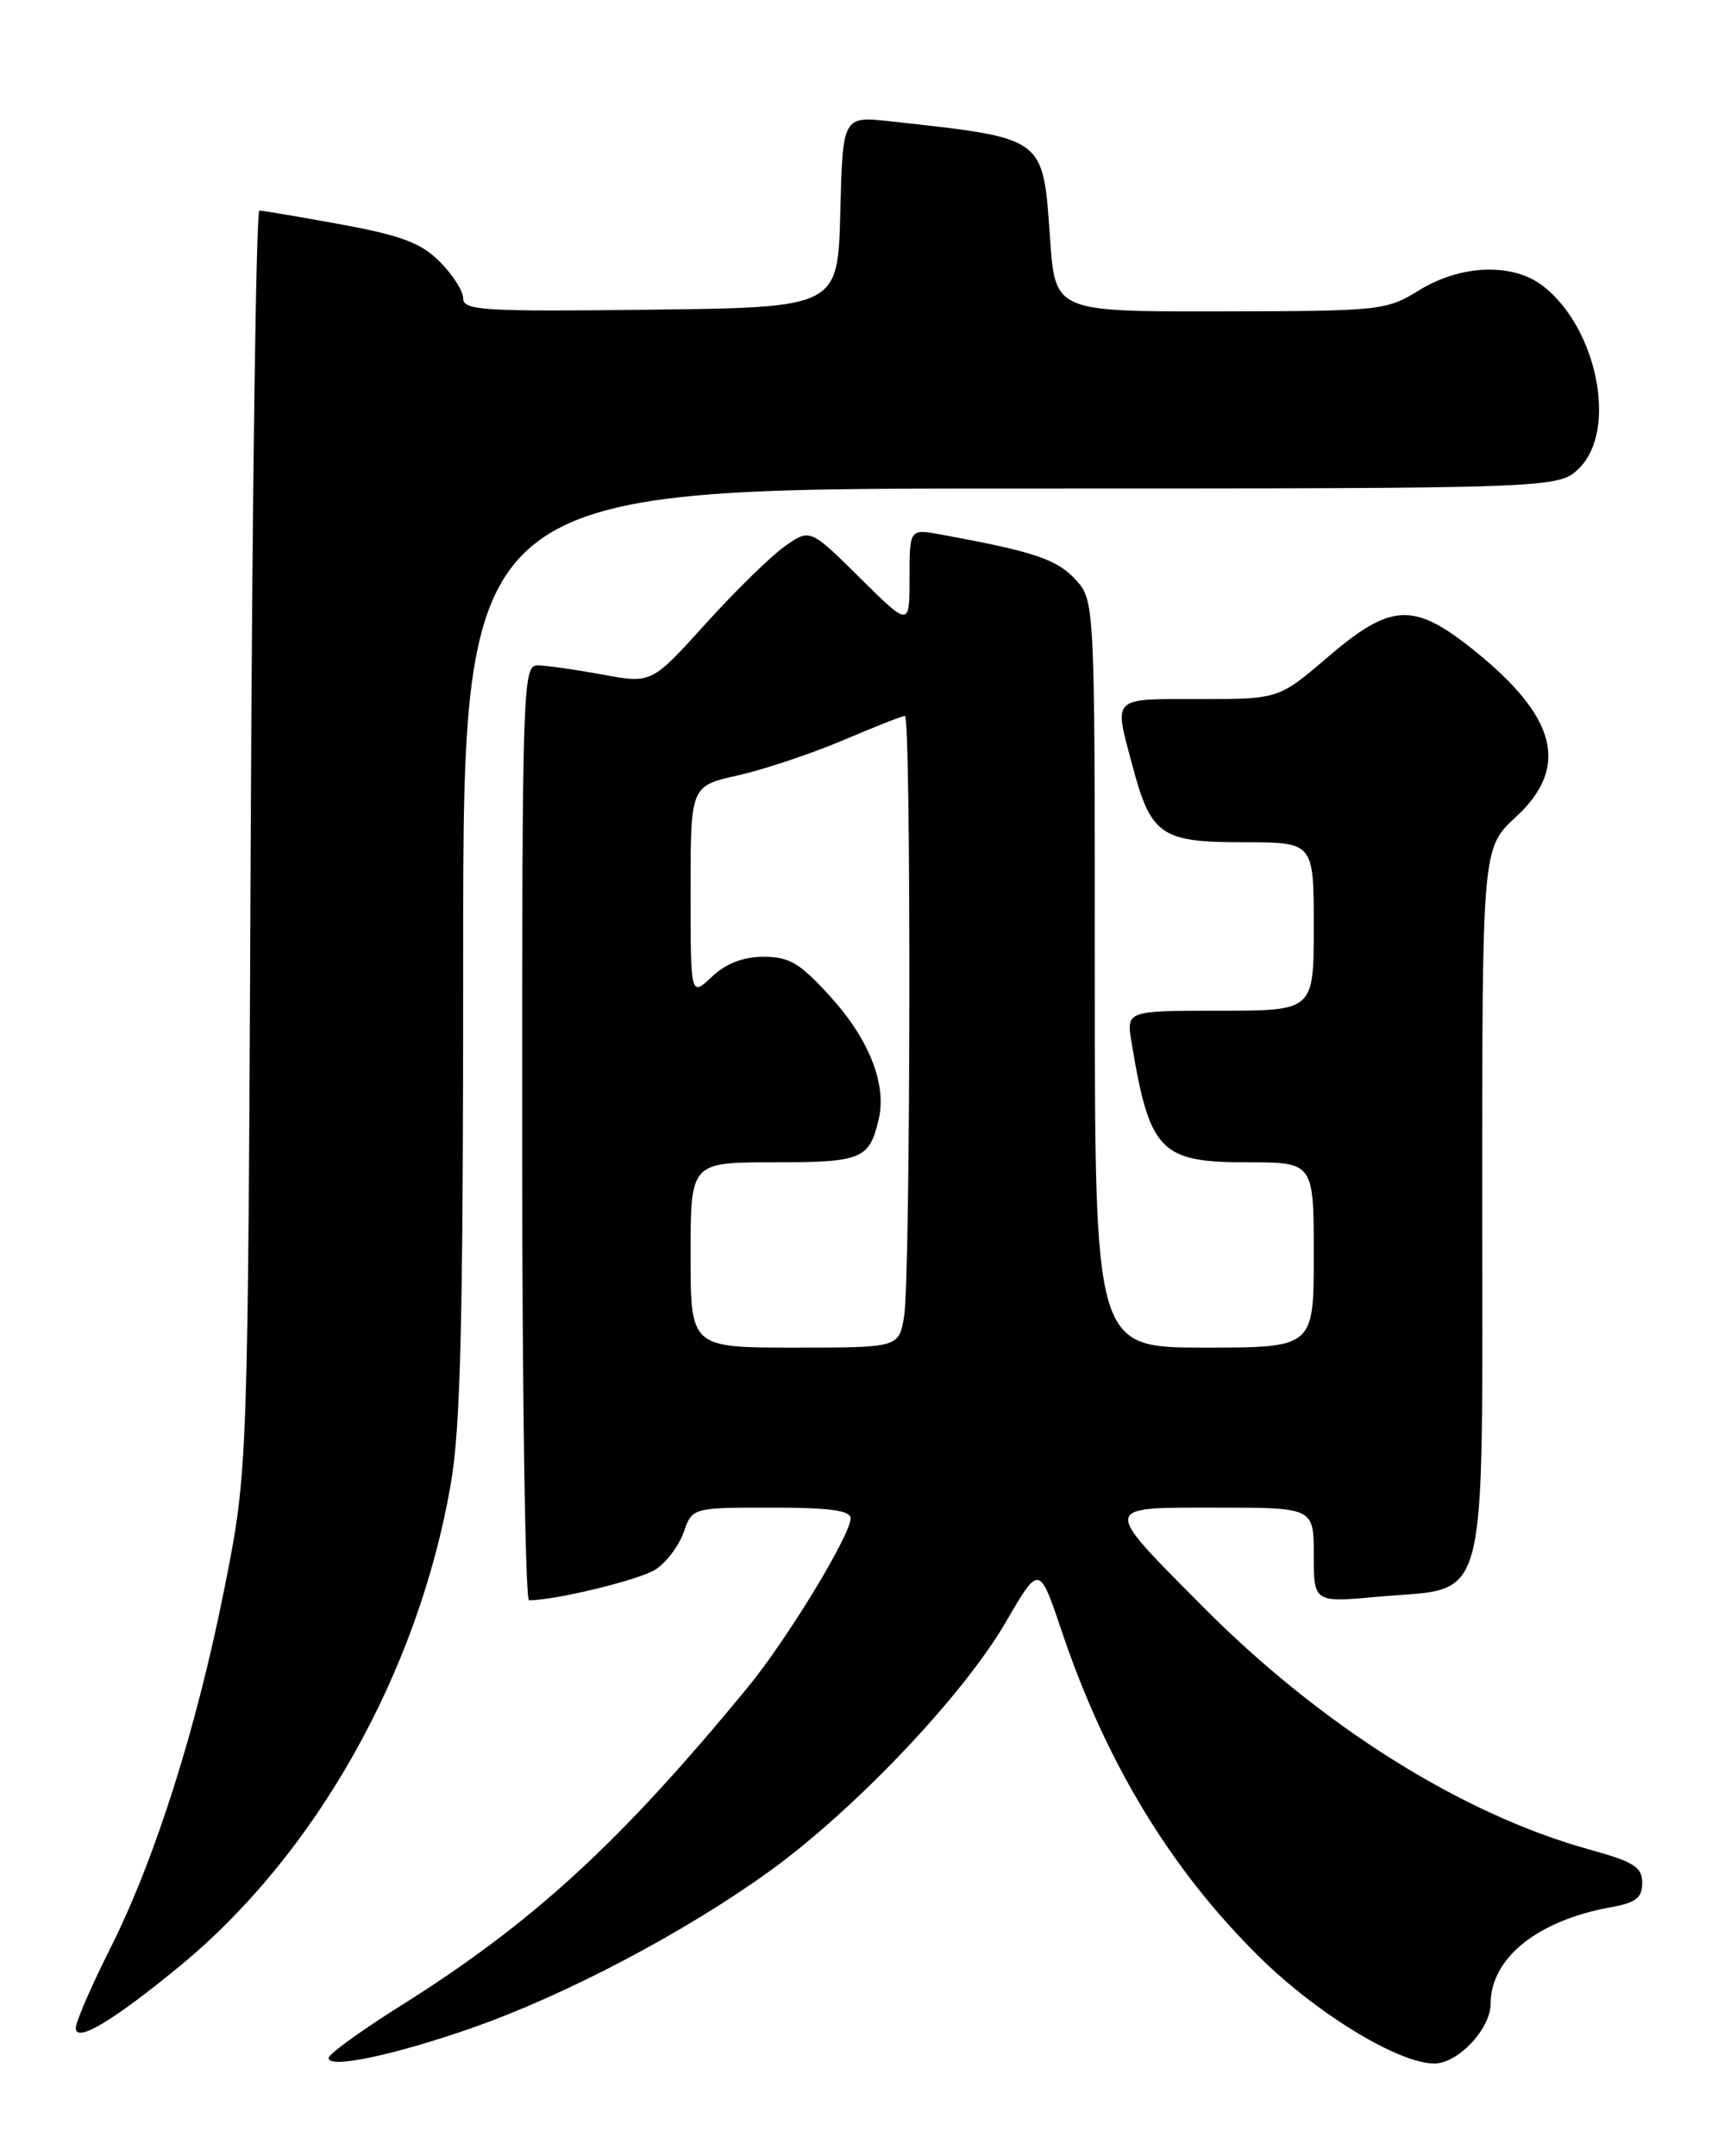 <?xml version="1.0" encoding="UTF-8" standalone="no"?>
<!DOCTYPE svg PUBLIC "-//W3C//DTD SVG 1.1//EN" "http://www.w3.org/Graphics/SVG/1.1/DTD/svg11.dtd" >
<svg xmlns="http://www.w3.org/2000/svg" xmlns:xlink="http://www.w3.org/1999/xlink" version="1.1" viewBox="0 0 204 256">
 <g >
 <path fill="currentColor"
d=" M 56.00 240.79 C 67.03 236.94 81.20 229.49 91.25 222.26 C 101.46 214.91 114.37 201.31 119.45 192.56 C 123.40 185.76 123.40 185.76 126.06 193.63 C 131.31 209.24 138.97 221.89 149.46 232.27 C 156.29 239.04 166.06 245.00 170.32 245.00 C 173.12 245.00 177.00 240.89 177.00 237.91 C 177.00 232.49 182.56 228.02 191.25 226.45 C 194.26 225.91 195.00 225.34 195.00 223.55 C 195.00 221.67 194.03 221.06 188.75 219.60 C 173.54 215.38 156.86 204.90 142.75 190.68 C 130.79 178.62 130.73 179.00 144.46 179.00 C 156.00 179.00 156.00 179.00 156.00 184.64 C 156.00 190.28 156.00 190.28 163.75 189.57 C 176.97 188.38 176.00 192.09 176.00 142.67 C 176.00 100.69 176.00 100.69 180.00 97.00 C 186.44 91.05 184.88 85.06 174.81 77.04 C 167.82 71.47 165.13 71.62 157.67 78.01 C 151.84 83.00 151.84 83.00 142.42 83.00 C 131.88 83.00 132.26 82.62 134.45 90.85 C 136.67 99.19 137.84 100.00 147.65 100.00 C 156.00 100.00 156.00 100.00 156.00 110.00 C 156.00 120.00 156.00 120.00 144.87 120.00 C 133.74 120.00 133.74 120.00 134.36 123.75 C 136.50 136.69 137.76 138.00 148.07 138.00 C 156.00 138.00 156.00 138.00 156.00 149.00 C 156.00 160.00 156.00 160.00 143.00 160.00 C 130.00 160.00 130.00 160.00 130.00 115.65 C 130.00 71.29 130.00 71.29 127.66 68.76 C 125.45 66.39 122.77 65.49 111.75 63.47 C 108.00 62.78 108.00 62.78 108.00 68.61 C 108.00 74.44 108.00 74.44 102.09 68.59 C 96.18 62.74 96.18 62.74 93.15 64.89 C 91.48 66.08 87.25 70.23 83.74 74.11 C 77.36 81.17 77.36 81.17 71.50 80.08 C 68.27 79.49 64.82 79.00 63.82 79.00 C 62.08 79.00 62.00 81.54 62.00 134.50 C 62.00 165.03 62.37 190.00 62.82 190.00 C 65.96 190.00 75.92 187.58 77.83 186.35 C 79.11 185.53 80.61 183.54 81.18 181.93 C 82.20 179.00 82.20 179.00 91.60 179.00 C 98.52 179.00 101.00 179.33 101.00 180.27 C 101.00 182.26 93.43 194.70 88.77 200.36 C 73.62 218.79 63.24 228.31 47.61 238.12 C 42.90 241.08 39.03 243.88 39.02 244.34 C 38.99 245.65 46.68 244.04 56.00 240.79 Z  M 21.35 233.43 C 37.49 220.16 49.62 198.61 53.51 176.30 C 54.71 169.41 55.00 157.03 55.00 112.87 C 55.00 58.00 55.00 58.00 120.05 58.00 C 185.09 58.00 185.09 58.00 187.55 55.55 C 192.06 51.03 189.68 39.04 183.28 34.00 C 179.69 31.18 173.52 31.38 168.50 34.47 C 164.61 36.87 163.95 36.94 144.90 36.97 C 125.30 37.00 125.30 37.00 124.69 28.37 C 123.82 16.13 124.27 16.46 105.78 14.41 C 100.07 13.78 100.07 13.78 99.78 25.14 C 99.50 36.50 99.50 36.50 77.25 36.77 C 57.43 37.01 55.00 36.86 55.00 35.44 C 55.00 34.56 53.75 32.60 52.22 31.07 C 49.99 28.84 47.68 27.97 40.47 26.64 C 35.54 25.74 31.18 25.00 30.80 25.00 C 30.41 25.00 29.95 58.64 29.77 99.75 C 29.44 174.50 29.44 174.50 26.70 188.33 C 23.37 205.14 18.41 220.79 13.02 231.48 C 10.81 235.87 9.00 240.06 9.00 240.79 C 9.00 242.59 13.39 239.97 21.35 233.43 Z  M 82.00 149.00 C 82.00 138.00 82.00 138.00 91.88 138.00 C 102.34 138.00 103.21 137.64 104.33 132.94 C 105.32 128.78 103.24 123.45 98.63 118.36 C 94.99 114.35 93.75 113.60 90.68 113.60 C 88.24 113.60 86.23 114.38 84.53 115.97 C 82.00 118.35 82.00 118.35 82.00 105.83 C 82.00 93.32 82.00 93.32 87.63 92.06 C 90.73 91.36 96.33 89.49 100.08 87.90 C 103.83 86.30 107.14 85.00 107.45 85.00 C 108.21 85.00 108.13 151.60 107.36 156.25 C 106.74 160.00 106.74 160.00 94.37 160.00 C 82.00 160.00 82.00 160.00 82.00 149.00 Z "/>
</g>
</svg>